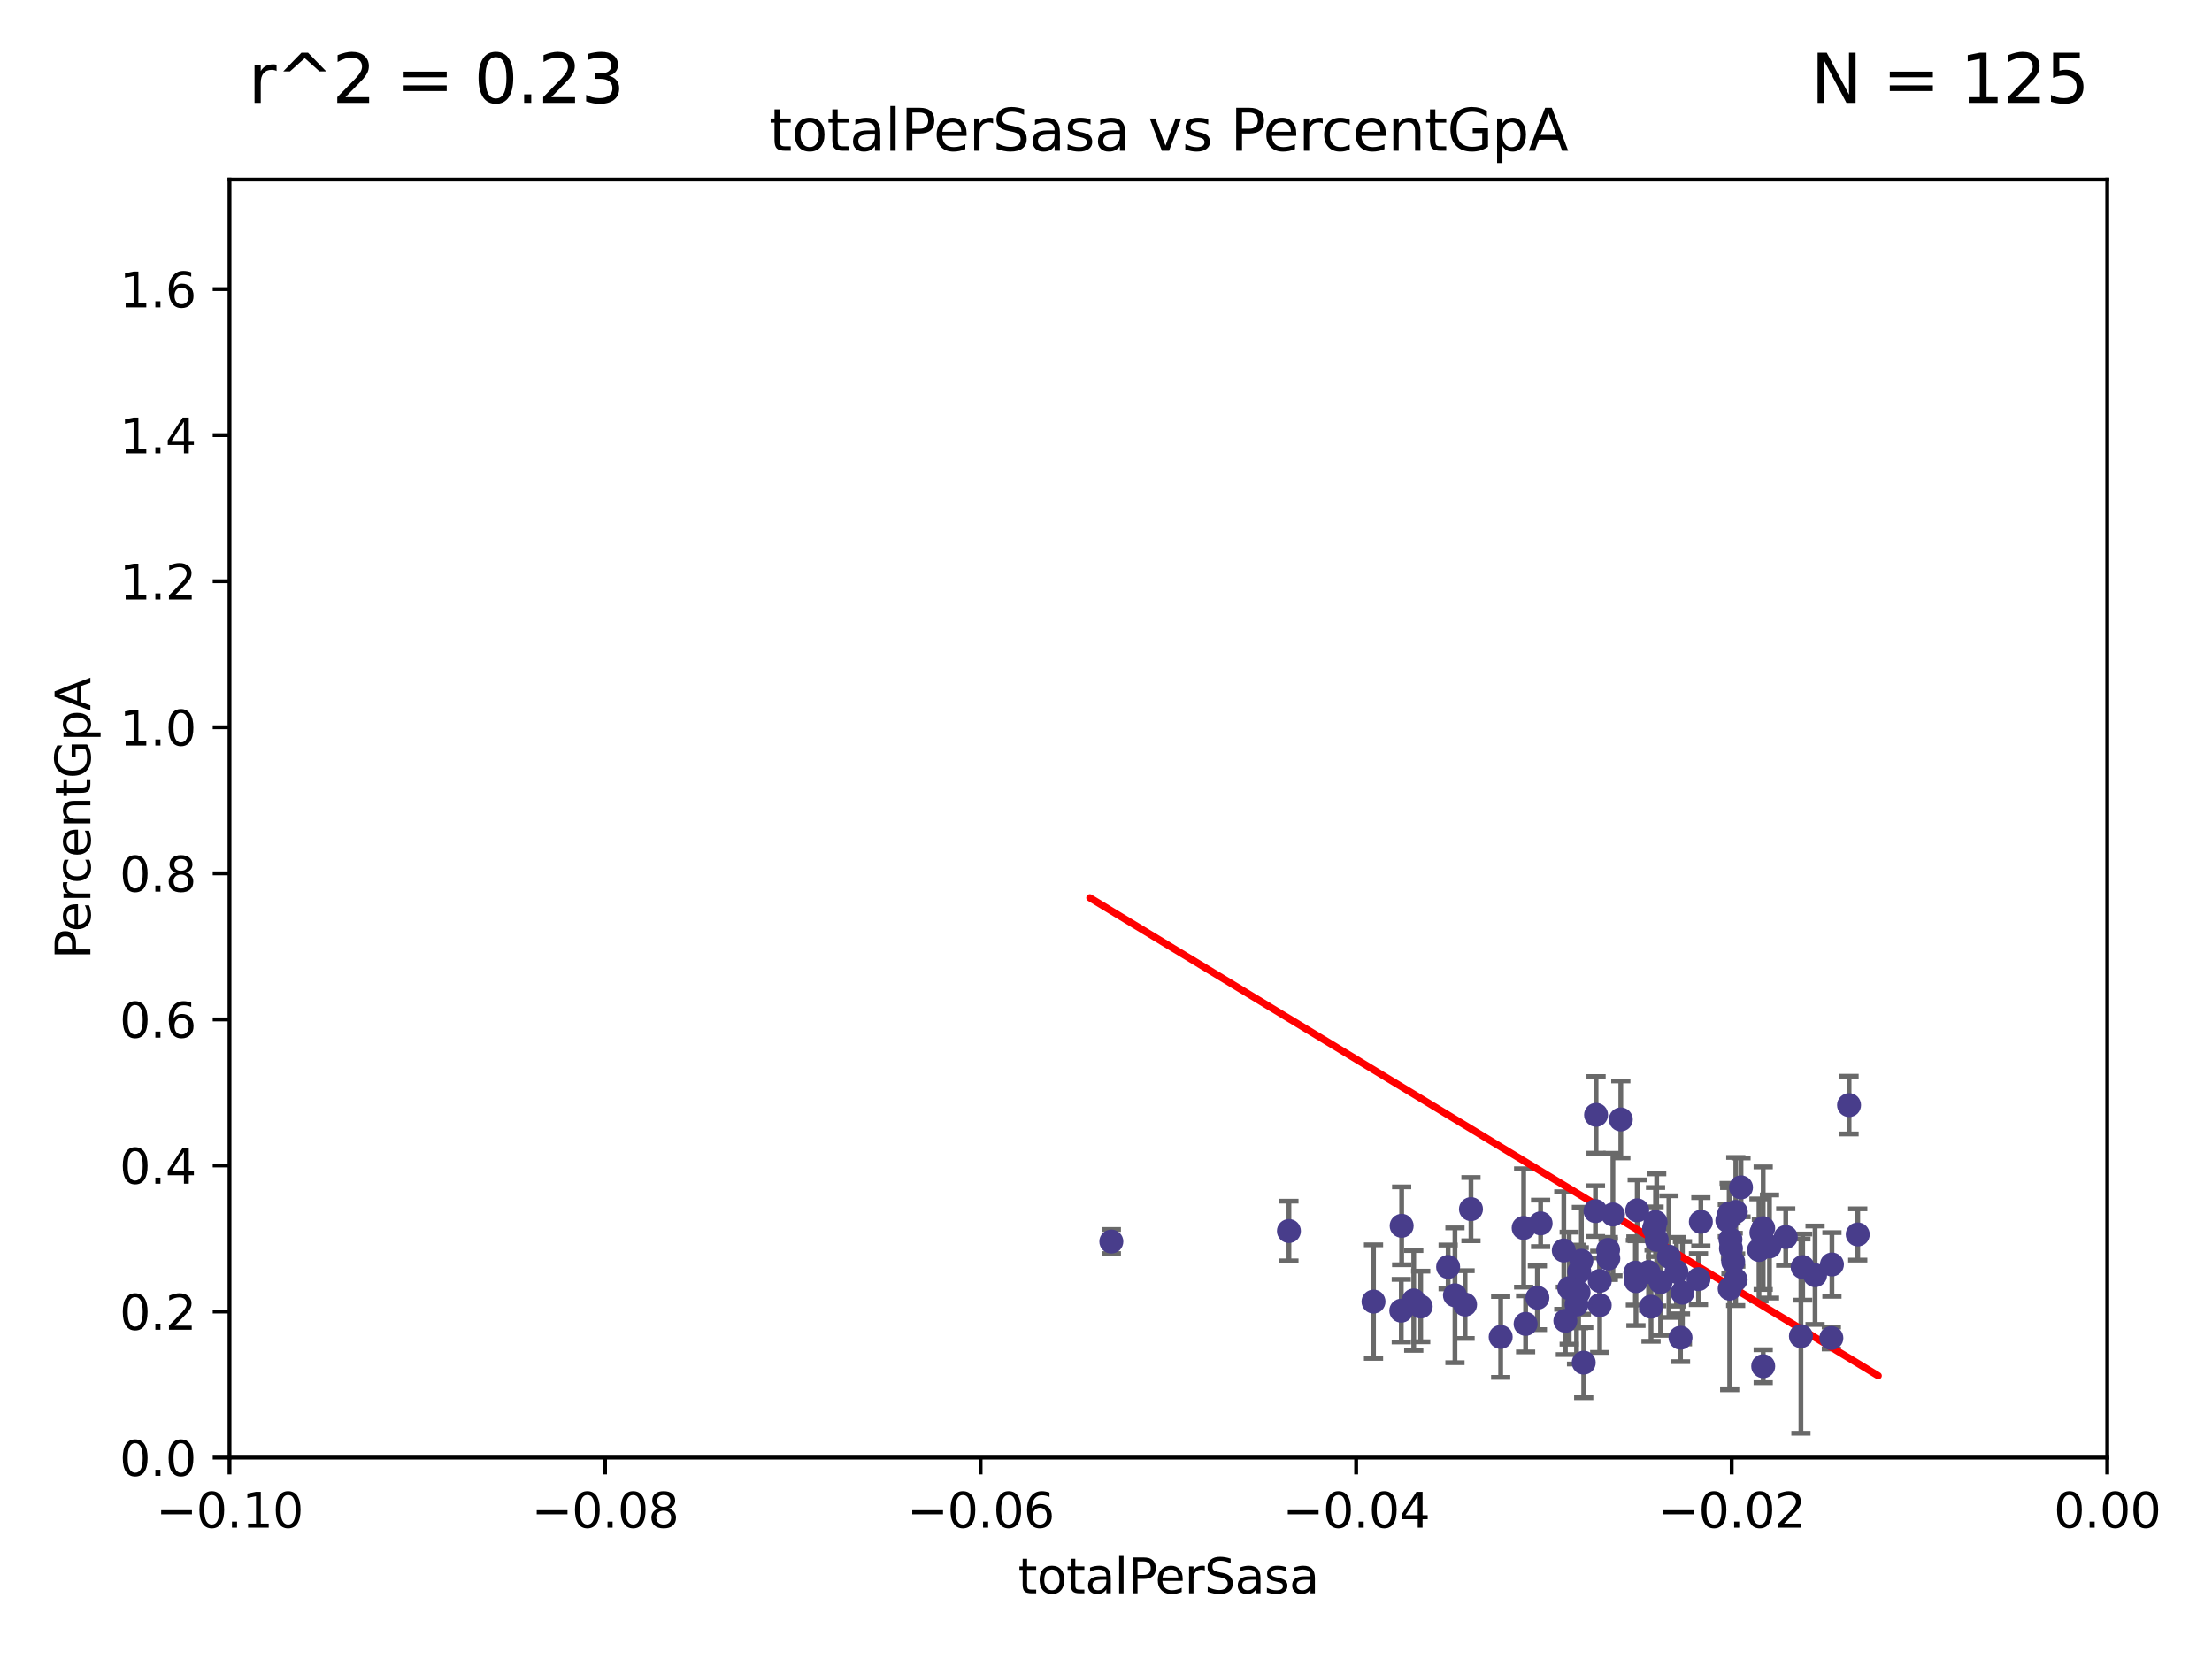 <?xml version="1.0" encoding="utf-8" standalone="no"?>
<!DOCTYPE svg PUBLIC "-//W3C//DTD SVG 1.1//EN"
  "http://www.w3.org/Graphics/SVG/1.1/DTD/svg11.dtd">
<svg xmlns:xlink="http://www.w3.org/1999/xlink" width="460.8pt" height="345.6pt" viewBox="0 0 460.8 345.6" xmlns="http://www.w3.org/2000/svg" version="1.1">
 <defs>
  <style type="text/css">*{stroke-linejoin: round; stroke-linecap: butt}</style>
 </defs>
 <g id="figure_1">
  <g id="patch_1">
   <path d="M 0 345.6 
L 460.8 345.6 
L 460.8 0 
L 0 0 
z
" style="fill: #ffffff"/>
  </g>
  <g id="axes_1">
   <g id="patch_2">
    <path d="M 47.81 303.64 
L 438.975 303.64 
L 438.975 37.411 
L 47.81 37.411 
z
" style="fill: #ffffff"/>
   </g>
   <g id="PathCollection_1">
    <defs>
     <path id="mbfc8818db6" d="M 0 1.118 
C 0.297 1.118 0.581 1 0.791 0.791 
C 1 0.581 1.118 0.297 1.118 0 
C 1.118 -0.297 1 -0.581 0.791 -0.791 
C 0.581 -1 0.297 -1.118 0 -1.118 
C -0.297 -1.118 -0.581 -1 -0.791 -0.791 
C -1 -0.581 -1.118 -0.297 -1.118 0 
C -1.118 0.297 -1 0.581 -0.791 0.791 
C -0.581 1 -0.297 1.118 0 1.118 
z
" style="stroke: #483d8b"/>
    </defs>
    <g clip-path="url(#p2086d86a85)">
     <use xlink:href="#mbfc8818db6" x="231.512" y="258.636" style="fill: #483d8b; stroke: #483d8b"/>
     <use xlink:href="#mbfc8818db6" x="268.505" y="256.445" style="fill: #483d8b; stroke: #483d8b"/>
     <use xlink:href="#mbfc8818db6" x="325.768" y="260.499" style="fill: #483d8b; stroke: #483d8b"/>
     <use xlink:href="#mbfc8818db6" x="317.403" y="255.805" style="fill: #483d8b; stroke: #483d8b"/>
     <use xlink:href="#mbfc8818db6" x="335.005" y="260.375" style="fill: #483d8b; stroke: #483d8b"/>
     <use xlink:href="#mbfc8818db6" x="326.89" y="268.351" style="fill: #483d8b; stroke: #483d8b"/>
     <use xlink:href="#mbfc8818db6" x="306.429" y="251.883" style="fill: #483d8b; stroke: #483d8b"/>
     <use xlink:href="#mbfc8818db6" x="291.991" y="255.361" style="fill: #483d8b; stroke: #483d8b"/>
     <use xlink:href="#mbfc8818db6" x="295.956" y="272.162" style="fill: #483d8b; stroke: #483d8b"/>
     <use xlink:href="#mbfc8818db6" x="286.128" y="271.145" style="fill: #483d8b; stroke: #483d8b"/>
     <use xlink:href="#mbfc8818db6" x="291.912" y="273.037" style="fill: #483d8b; stroke: #483d8b"/>
     <use xlink:href="#mbfc8818db6" x="329.435" y="262.628" style="fill: #483d8b; stroke: #483d8b"/>
     <use xlink:href="#mbfc8818db6" x="328.422" y="271.767" style="fill: #483d8b; stroke: #483d8b"/>
     <use xlink:href="#mbfc8818db6" x="332.491" y="232.244" style="fill: #483d8b; stroke: #483d8b"/>
     <use xlink:href="#mbfc8818db6" x="328.99" y="264.907" style="fill: #483d8b; stroke: #483d8b"/>
     <use xlink:href="#mbfc8818db6" x="320.938" y="254.853" style="fill: #483d8b; stroke: #483d8b"/>
     <use xlink:href="#mbfc8818db6" x="333.25" y="271.889" style="fill: #483d8b; stroke: #483d8b"/>
     <use xlink:href="#mbfc8818db6" x="305.201" y="271.765" style="fill: #483d8b; stroke: #483d8b"/>
     <use xlink:href="#mbfc8818db6" x="303.093" y="269.833" style="fill: #483d8b; stroke: #483d8b"/>
     <use xlink:href="#mbfc8818db6" x="294.507" y="270.903" style="fill: #483d8b; stroke: #483d8b"/>
     <use xlink:href="#mbfc8818db6" x="326.096" y="275.147" style="fill: #483d8b; stroke: #483d8b"/>
     <use xlink:href="#mbfc8818db6" x="340.798" y="266.882" style="fill: #483d8b; stroke: #483d8b"/>
     <use xlink:href="#mbfc8818db6" x="301.67" y="263.929" style="fill: #483d8b; stroke: #483d8b"/>
     <use xlink:href="#mbfc8818db6" x="328.853" y="269.249" style="fill: #483d8b; stroke: #483d8b"/>
     <use xlink:href="#mbfc8818db6" x="347.662" y="261.776" style="fill: #483d8b; stroke: #483d8b"/>
     <use xlink:href="#mbfc8818db6" x="335.045" y="262.163" style="fill: #483d8b; stroke: #483d8b"/>
     <use xlink:href="#mbfc8818db6" x="336.002" y="252.998" style="fill: #483d8b; stroke: #483d8b"/>
     <use xlink:href="#mbfc8818db6" x="317.812" y="275.785" style="fill: #483d8b; stroke: #483d8b"/>
     <use xlink:href="#mbfc8818db6" x="332.363" y="252.296" style="fill: #483d8b; stroke: #483d8b"/>
     <use xlink:href="#mbfc8818db6" x="350.48" y="269.293" style="fill: #483d8b; stroke: #483d8b"/>
     <use xlink:href="#mbfc8818db6" x="344.88" y="254.576" style="fill: #483d8b; stroke: #483d8b"/>
     <use xlink:href="#mbfc8818db6" x="320.265" y="270.346" style="fill: #483d8b; stroke: #483d8b"/>
     <use xlink:href="#mbfc8818db6" x="349.238" y="264.925" style="fill: #483d8b; stroke: #483d8b"/>
     <use xlink:href="#mbfc8818db6" x="360.215" y="252.833" style="fill: #483d8b; stroke: #483d8b"/>
     <use xlink:href="#mbfc8818db6" x="337.645" y="233.199" style="fill: #483d8b; stroke: #483d8b"/>
     <use xlink:href="#mbfc8818db6" x="312.617" y="278.508" style="fill: #483d8b; stroke: #483d8b"/>
     <use xlink:href="#mbfc8818db6" x="361.057" y="262.855" style="fill: #483d8b; stroke: #483d8b"/>
     <use xlink:href="#mbfc8818db6" x="345.119" y="258.285" style="fill: #483d8b; stroke: #483d8b"/>
     <use xlink:href="#mbfc8818db6" x="333.257" y="266.84" style="fill: #483d8b; stroke: #483d8b"/>
     <use xlink:href="#mbfc8818db6" x="359.836" y="254.263" style="fill: #483d8b; stroke: #483d8b"/>
     <use xlink:href="#mbfc8818db6" x="360.482" y="258.177" style="fill: #483d8b; stroke: #483d8b"/>
     <use xlink:href="#mbfc8818db6" x="343.941" y="272.202" style="fill: #483d8b; stroke: #483d8b"/>
     <use xlink:href="#mbfc8818db6" x="340.681" y="265.122" style="fill: #483d8b; stroke: #483d8b"/>
     <use xlink:href="#mbfc8818db6" x="345.933" y="267.089" style="fill: #483d8b; stroke: #483d8b"/>
     <use xlink:href="#mbfc8818db6" x="360.325" y="268.454" style="fill: #483d8b; stroke: #483d8b"/>
     <use xlink:href="#mbfc8818db6" x="353.821" y="266.468" style="fill: #483d8b; stroke: #483d8b"/>
     <use xlink:href="#mbfc8818db6" x="329.917" y="283.857" style="fill: #483d8b; stroke: #483d8b"/>
     <use xlink:href="#mbfc8818db6" x="367.308" y="284.603" style="fill: #483d8b; stroke: #483d8b"/>
     <use xlink:href="#mbfc8818db6" x="354.319" y="254.524" style="fill: #483d8b; stroke: #483d8b"/>
     <use xlink:href="#mbfc8818db6" x="341.061" y="252.138" style="fill: #483d8b; stroke: #483d8b"/>
     <use xlink:href="#mbfc8818db6" x="368.62" y="259.669" style="fill: #483d8b; stroke: #483d8b"/>
     <use xlink:href="#mbfc8818db6" x="366.933" y="256.788" style="fill: #483d8b; stroke: #483d8b"/>
     <use xlink:href="#mbfc8818db6" x="362.685" y="247.354" style="fill: #483d8b; stroke: #483d8b"/>
     <use xlink:href="#mbfc8818db6" x="360.589" y="260.072" style="fill: #483d8b; stroke: #483d8b"/>
     <use xlink:href="#mbfc8818db6" x="367.306" y="255.858" style="fill: #483d8b; stroke: #483d8b"/>
     <use xlink:href="#mbfc8818db6" x="361.565" y="266.59" style="fill: #483d8b; stroke: #483d8b"/>
     <use xlink:href="#mbfc8818db6" x="375.168" y="278.343" style="fill: #483d8b; stroke: #483d8b"/>
     <use xlink:href="#mbfc8818db6" x="350.082" y="278.669" style="fill: #483d8b; stroke: #483d8b"/>
     <use xlink:href="#mbfc8818db6" x="344.572" y="255.917" style="fill: #483d8b; stroke: #483d8b"/>
     <use xlink:href="#mbfc8818db6" x="343.426" y="265.004" style="fill: #483d8b; stroke: #483d8b"/>
     <use xlink:href="#mbfc8818db6" x="375.533" y="263.958" style="fill: #483d8b; stroke: #483d8b"/>
     <use xlink:href="#mbfc8818db6" x="361.6" y="252.457" style="fill: #483d8b; stroke: #483d8b"/>
     <use xlink:href="#mbfc8818db6" x="381.627" y="263.415" style="fill: #483d8b; stroke: #483d8b"/>
     <use xlink:href="#mbfc8818db6" x="385.194" y="230.215" style="fill: #483d8b; stroke: #483d8b"/>
     <use xlink:href="#mbfc8818db6" x="366.428" y="260.385" style="fill: #483d8b; stroke: #483d8b"/>
     <use xlink:href="#mbfc8818db6" x="372.003" y="257.696" style="fill: #483d8b; stroke: #483d8b"/>
     <use xlink:href="#mbfc8818db6" x="381.507" y="278.731" style="fill: #483d8b; stroke: #483d8b"/>
     <use xlink:href="#mbfc8818db6" x="378.112" y="265.651" style="fill: #483d8b; stroke: #483d8b"/>
     <use xlink:href="#mbfc8818db6" x="387.002" y="257.161" style="fill: #483d8b; stroke: #483d8b"/>
    </g>
   </g>
   <g id="matplotlib.axis_1">
    <g id="xtick_1">
     <g id="line2d_1">
      <defs>
       <path id="mf3264ff2d4" d="M 0 0 
L 0 3.5 
" style="stroke: #000000; stroke-width: 0.8"/>
      </defs>
      <g>
       <use xlink:href="#mf3264ff2d4" x="47.81" y="303.64" style="stroke: #000000; stroke-width: 0.8"/>
      </g>
     </g>
     <g id="text_1">
      <!-- −0.10 -->
      <g transform="translate(32.487 318.238)scale(0.1 -0.1)">
       <defs>
        <path id="DejaVuSans-2212" d="M 678 2272 
L 4684 2272 
L 4684 1741 
L 678 1741 
L 678 2272 
z
" transform="scale(0.016)"/>
        <path id="DejaVuSans-30" d="M 2034 4250 
Q 1547 4250 1301 3770 
Q 1056 3291 1056 2328 
Q 1056 1369 1301 889 
Q 1547 409 2034 409 
Q 2525 409 2770 889 
Q 3016 1369 3016 2328 
Q 3016 3291 2770 3770 
Q 2525 4250 2034 4250 
z
M 2034 4750 
Q 2819 4750 3233 4129 
Q 3647 3509 3647 2328 
Q 3647 1150 3233 529 
Q 2819 -91 2034 -91 
Q 1250 -91 836 529 
Q 422 1150 422 2328 
Q 422 3509 836 4129 
Q 1250 4750 2034 4750 
z
" transform="scale(0.016)"/>
        <path id="DejaVuSans-2e" d="M 684 794 
L 1344 794 
L 1344 0 
L 684 0 
L 684 794 
z
" transform="scale(0.016)"/>
        <path id="DejaVuSans-31" d="M 794 531 
L 1825 531 
L 1825 4091 
L 703 3866 
L 703 4441 
L 1819 4666 
L 2450 4666 
L 2450 531 
L 3481 531 
L 3481 0 
L 794 0 
L 794 531 
z
" transform="scale(0.016)"/>
       </defs>
       <use xlink:href="#DejaVuSans-2212"/>
       <use xlink:href="#DejaVuSans-30" x="83.789"/>
       <use xlink:href="#DejaVuSans-2e" x="147.412"/>
       <use xlink:href="#DejaVuSans-31" x="179.199"/>
       <use xlink:href="#DejaVuSans-30" x="242.822"/>
      </g>
     </g>
    </g>
    <g id="xtick_2">
     <g id="line2d_2">
      <g>
       <use xlink:href="#mf3264ff2d4" x="126.043" y="303.64" style="stroke: #000000; stroke-width: 0.8"/>
      </g>
     </g>
     <g id="text_2">
      <!-- −0.08 -->
      <g transform="translate(110.72 318.238)scale(0.1 -0.1)">
       <defs>
        <path id="DejaVuSans-38" d="M 2034 2216 
Q 1584 2216 1326 1975 
Q 1069 1734 1069 1313 
Q 1069 891 1326 650 
Q 1584 409 2034 409 
Q 2484 409 2743 651 
Q 3003 894 3003 1313 
Q 3003 1734 2745 1975 
Q 2488 2216 2034 2216 
z
M 1403 2484 
Q 997 2584 770 2862 
Q 544 3141 544 3541 
Q 544 4100 942 4425 
Q 1341 4750 2034 4750 
Q 2731 4750 3128 4425 
Q 3525 4100 3525 3541 
Q 3525 3141 3298 2862 
Q 3072 2584 2669 2484 
Q 3125 2378 3379 2068 
Q 3634 1759 3634 1313 
Q 3634 634 3220 271 
Q 2806 -91 2034 -91 
Q 1263 -91 848 271 
Q 434 634 434 1313 
Q 434 1759 690 2068 
Q 947 2378 1403 2484 
z
M 1172 3481 
Q 1172 3119 1398 2916 
Q 1625 2713 2034 2713 
Q 2441 2713 2670 2916 
Q 2900 3119 2900 3481 
Q 2900 3844 2670 4047 
Q 2441 4250 2034 4250 
Q 1625 4250 1398 4047 
Q 1172 3844 1172 3481 
z
" transform="scale(0.016)"/>
       </defs>
       <use xlink:href="#DejaVuSans-2212"/>
       <use xlink:href="#DejaVuSans-30" x="83.789"/>
       <use xlink:href="#DejaVuSans-2e" x="147.412"/>
       <use xlink:href="#DejaVuSans-30" x="179.199"/>
       <use xlink:href="#DejaVuSans-38" x="242.822"/>
      </g>
     </g>
    </g>
    <g id="xtick_3">
     <g id="line2d_3">
      <g>
       <use xlink:href="#mf3264ff2d4" x="204.276" y="303.64" style="stroke: #000000; stroke-width: 0.8"/>
      </g>
     </g>
     <g id="text_3">
      <!-- −0.06 -->
      <g transform="translate(188.953 318.238)scale(0.1 -0.1)">
       <defs>
        <path id="DejaVuSans-36" d="M 2113 2584 
Q 1688 2584 1439 2293 
Q 1191 2003 1191 1497 
Q 1191 994 1439 701 
Q 1688 409 2113 409 
Q 2538 409 2786 701 
Q 3034 994 3034 1497 
Q 3034 2003 2786 2293 
Q 2538 2584 2113 2584 
z
M 3366 4563 
L 3366 3988 
Q 3128 4100 2886 4159 
Q 2644 4219 2406 4219 
Q 1781 4219 1451 3797 
Q 1122 3375 1075 2522 
Q 1259 2794 1537 2939 
Q 1816 3084 2150 3084 
Q 2853 3084 3261 2657 
Q 3669 2231 3669 1497 
Q 3669 778 3244 343 
Q 2819 -91 2113 -91 
Q 1303 -91 875 529 
Q 447 1150 447 2328 
Q 447 3434 972 4092 
Q 1497 4750 2381 4750 
Q 2619 4750 2861 4703 
Q 3103 4656 3366 4563 
z
" transform="scale(0.016)"/>
       </defs>
       <use xlink:href="#DejaVuSans-2212"/>
       <use xlink:href="#DejaVuSans-30" x="83.789"/>
       <use xlink:href="#DejaVuSans-2e" x="147.412"/>
       <use xlink:href="#DejaVuSans-30" x="179.199"/>
       <use xlink:href="#DejaVuSans-36" x="242.822"/>
      </g>
     </g>
    </g>
    <g id="xtick_4">
     <g id="line2d_4">
      <g>
       <use xlink:href="#mf3264ff2d4" x="282.509" y="303.64" style="stroke: #000000; stroke-width: 0.8"/>
      </g>
     </g>
     <g id="text_4">
      <!-- −0.04 -->
      <g transform="translate(267.186 318.238)scale(0.1 -0.1)">
       <defs>
        <path id="DejaVuSans-34" d="M 2419 4116 
L 825 1625 
L 2419 1625 
L 2419 4116 
z
M 2253 4666 
L 3047 4666 
L 3047 1625 
L 3713 1625 
L 3713 1100 
L 3047 1100 
L 3047 0 
L 2419 0 
L 2419 1100 
L 313 1100 
L 313 1709 
L 2253 4666 
z
" transform="scale(0.016)"/>
       </defs>
       <use xlink:href="#DejaVuSans-2212"/>
       <use xlink:href="#DejaVuSans-30" x="83.789"/>
       <use xlink:href="#DejaVuSans-2e" x="147.412"/>
       <use xlink:href="#DejaVuSans-30" x="179.199"/>
       <use xlink:href="#DejaVuSans-34" x="242.822"/>
      </g>
     </g>
    </g>
    <g id="xtick_5">
     <g id="line2d_5">
      <g>
       <use xlink:href="#mf3264ff2d4" x="360.742" y="303.64" style="stroke: #000000; stroke-width: 0.8"/>
      </g>
     </g>
     <g id="text_5">
      <!-- −0.02 -->
      <g transform="translate(345.419 318.238)scale(0.1 -0.1)">
       <defs>
        <path id="DejaVuSans-32" d="M 1228 531 
L 3431 531 
L 3431 0 
L 469 0 
L 469 531 
Q 828 903 1448 1529 
Q 2069 2156 2228 2338 
Q 2531 2678 2651 2914 
Q 2772 3150 2772 3378 
Q 2772 3750 2511 3984 
Q 2250 4219 1831 4219 
Q 1534 4219 1204 4116 
Q 875 4013 500 3803 
L 500 4441 
Q 881 4594 1212 4672 
Q 1544 4750 1819 4750 
Q 2544 4750 2975 4387 
Q 3406 4025 3406 3419 
Q 3406 3131 3298 2873 
Q 3191 2616 2906 2266 
Q 2828 2175 2409 1742 
Q 1991 1309 1228 531 
z
" transform="scale(0.016)"/>
       </defs>
       <use xlink:href="#DejaVuSans-2212"/>
       <use xlink:href="#DejaVuSans-30" x="83.789"/>
       <use xlink:href="#DejaVuSans-2e" x="147.412"/>
       <use xlink:href="#DejaVuSans-30" x="179.199"/>
       <use xlink:href="#DejaVuSans-32" x="242.822"/>
      </g>
     </g>
    </g>
    <g id="xtick_6">
     <g id="line2d_6">
      <g>
       <use xlink:href="#mf3264ff2d4" x="438.975" y="303.64" style="stroke: #000000; stroke-width: 0.8"/>
      </g>
     </g>
     <g id="text_6">
      <!-- 0.00 -->
      <g transform="translate(427.842 318.238)scale(0.1 -0.1)">
       <use xlink:href="#DejaVuSans-30"/>
       <use xlink:href="#DejaVuSans-2e" x="63.623"/>
       <use xlink:href="#DejaVuSans-30" x="95.41"/>
       <use xlink:href="#DejaVuSans-30" x="159.033"/>
      </g>
     </g>
    </g>
    <g id="text_7">
     <!-- totalPerSasa -->
     <g transform="translate(212.087 331.917)scale(0.1 -0.1)">
      <defs>
       <path id="DejaVuSans-74" d="M 1172 4494 
L 1172 3500 
L 2356 3500 
L 2356 3053 
L 1172 3053 
L 1172 1153 
Q 1172 725 1289 603 
Q 1406 481 1766 481 
L 2356 481 
L 2356 0 
L 1766 0 
Q 1100 0 847 248 
Q 594 497 594 1153 
L 594 3053 
L 172 3053 
L 172 3500 
L 594 3500 
L 594 4494 
L 1172 4494 
z
" transform="scale(0.016)"/>
       <path id="DejaVuSans-6f" d="M 1959 3097 
Q 1497 3097 1228 2736 
Q 959 2375 959 1747 
Q 959 1119 1226 758 
Q 1494 397 1959 397 
Q 2419 397 2687 759 
Q 2956 1122 2956 1747 
Q 2956 2369 2687 2733 
Q 2419 3097 1959 3097 
z
M 1959 3584 
Q 2709 3584 3137 3096 
Q 3566 2609 3566 1747 
Q 3566 888 3137 398 
Q 2709 -91 1959 -91 
Q 1206 -91 779 398 
Q 353 888 353 1747 
Q 353 2609 779 3096 
Q 1206 3584 1959 3584 
z
" transform="scale(0.016)"/>
       <path id="DejaVuSans-61" d="M 2194 1759 
Q 1497 1759 1228 1600 
Q 959 1441 959 1056 
Q 959 750 1161 570 
Q 1363 391 1709 391 
Q 2188 391 2477 730 
Q 2766 1069 2766 1631 
L 2766 1759 
L 2194 1759 
z
M 3341 1997 
L 3341 0 
L 2766 0 
L 2766 531 
Q 2569 213 2275 61 
Q 1981 -91 1556 -91 
Q 1019 -91 701 211 
Q 384 513 384 1019 
Q 384 1609 779 1909 
Q 1175 2209 1959 2209 
L 2766 2209 
L 2766 2266 
Q 2766 2663 2505 2880 
Q 2244 3097 1772 3097 
Q 1472 3097 1187 3025 
Q 903 2953 641 2809 
L 641 3341 
Q 956 3463 1253 3523 
Q 1550 3584 1831 3584 
Q 2591 3584 2966 3190 
Q 3341 2797 3341 1997 
z
" transform="scale(0.016)"/>
       <path id="DejaVuSans-6c" d="M 603 4863 
L 1178 4863 
L 1178 0 
L 603 0 
L 603 4863 
z
" transform="scale(0.016)"/>
       <path id="DejaVuSans-50" d="M 1259 4147 
L 1259 2394 
L 2053 2394 
Q 2494 2394 2734 2622 
Q 2975 2850 2975 3272 
Q 2975 3691 2734 3919 
Q 2494 4147 2053 4147 
L 1259 4147 
z
M 628 4666 
L 2053 4666 
Q 2838 4666 3239 4311 
Q 3641 3956 3641 3272 
Q 3641 2581 3239 2228 
Q 2838 1875 2053 1875 
L 1259 1875 
L 1259 0 
L 628 0 
L 628 4666 
z
" transform="scale(0.016)"/>
       <path id="DejaVuSans-65" d="M 3597 1894 
L 3597 1613 
L 953 1613 
Q 991 1019 1311 708 
Q 1631 397 2203 397 
Q 2534 397 2845 478 
Q 3156 559 3463 722 
L 3463 178 
Q 3153 47 2828 -22 
Q 2503 -91 2169 -91 
Q 1331 -91 842 396 
Q 353 884 353 1716 
Q 353 2575 817 3079 
Q 1281 3584 2069 3584 
Q 2775 3584 3186 3129 
Q 3597 2675 3597 1894 
z
M 3022 2063 
Q 3016 2534 2758 2815 
Q 2500 3097 2075 3097 
Q 1594 3097 1305 2825 
Q 1016 2553 972 2059 
L 3022 2063 
z
" transform="scale(0.016)"/>
       <path id="DejaVuSans-72" d="M 2631 2963 
Q 2534 3019 2420 3045 
Q 2306 3072 2169 3072 
Q 1681 3072 1420 2755 
Q 1159 2438 1159 1844 
L 1159 0 
L 581 0 
L 581 3500 
L 1159 3500 
L 1159 2956 
Q 1341 3275 1631 3429 
Q 1922 3584 2338 3584 
Q 2397 3584 2469 3576 
Q 2541 3569 2628 3553 
L 2631 2963 
z
" transform="scale(0.016)"/>
       <path id="DejaVuSans-53" d="M 3425 4513 
L 3425 3897 
Q 3066 4069 2747 4153 
Q 2428 4238 2131 4238 
Q 1616 4238 1336 4038 
Q 1056 3838 1056 3469 
Q 1056 3159 1242 3001 
Q 1428 2844 1947 2747 
L 2328 2669 
Q 3034 2534 3370 2195 
Q 3706 1856 3706 1288 
Q 3706 609 3251 259 
Q 2797 -91 1919 -91 
Q 1588 -91 1214 -16 
Q 841 59 441 206 
L 441 856 
Q 825 641 1194 531 
Q 1563 422 1919 422 
Q 2459 422 2753 634 
Q 3047 847 3047 1241 
Q 3047 1584 2836 1778 
Q 2625 1972 2144 2069 
L 1759 2144 
Q 1053 2284 737 2584 
Q 422 2884 422 3419 
Q 422 4038 858 4394 
Q 1294 4750 2059 4750 
Q 2388 4750 2728 4690 
Q 3069 4631 3425 4513 
z
" transform="scale(0.016)"/>
       <path id="DejaVuSans-73" d="M 2834 3397 
L 2834 2853 
Q 2591 2978 2328 3040 
Q 2066 3103 1784 3103 
Q 1356 3103 1142 2972 
Q 928 2841 928 2578 
Q 928 2378 1081 2264 
Q 1234 2150 1697 2047 
L 1894 2003 
Q 2506 1872 2764 1633 
Q 3022 1394 3022 966 
Q 3022 478 2636 193 
Q 2250 -91 1575 -91 
Q 1294 -91 989 -36 
Q 684 19 347 128 
L 347 722 
Q 666 556 975 473 
Q 1284 391 1588 391 
Q 1994 391 2212 530 
Q 2431 669 2431 922 
Q 2431 1156 2273 1281 
Q 2116 1406 1581 1522 
L 1381 1569 
Q 847 1681 609 1914 
Q 372 2147 372 2553 
Q 372 3047 722 3315 
Q 1072 3584 1716 3584 
Q 2034 3584 2315 3537 
Q 2597 3491 2834 3397 
z
" transform="scale(0.016)"/>
      </defs>
      <use xlink:href="#DejaVuSans-74"/>
      <use xlink:href="#DejaVuSans-6f" x="39.209"/>
      <use xlink:href="#DejaVuSans-74" x="100.391"/>
      <use xlink:href="#DejaVuSans-61" x="139.6"/>
      <use xlink:href="#DejaVuSans-6c" x="200.879"/>
      <use xlink:href="#DejaVuSans-50" x="228.662"/>
      <use xlink:href="#DejaVuSans-65" x="285.34"/>
      <use xlink:href="#DejaVuSans-72" x="346.863"/>
      <use xlink:href="#DejaVuSans-53" x="387.977"/>
      <use xlink:href="#DejaVuSans-61" x="451.453"/>
      <use xlink:href="#DejaVuSans-73" x="512.732"/>
      <use xlink:href="#DejaVuSans-61" x="564.832"/>
     </g>
    </g>
   </g>
   <g id="matplotlib.axis_2">
    <g id="ytick_1">
     <g id="line2d_7">
      <defs>
       <path id="mc9de521c3b" d="M 0 0 
L -3.5 0 
" style="stroke: #000000; stroke-width: 0.8"/>
      </defs>
      <g>
       <use xlink:href="#mc9de521c3b" x="47.81" y="303.64" style="stroke: #000000; stroke-width: 0.8"/>
      </g>
     </g>
     <g id="text_8">
      <!-- 0.0 -->
      <g transform="translate(24.907 307.439)scale(0.1 -0.1)">
       <use xlink:href="#DejaVuSans-30"/>
       <use xlink:href="#DejaVuSans-2e" x="63.623"/>
       <use xlink:href="#DejaVuSans-30" x="95.41"/>
      </g>
     </g>
    </g>
    <g id="ytick_2">
     <g id="line2d_8">
      <g>
       <use xlink:href="#mc9de521c3b" x="47.81" y="273.214" style="stroke: #000000; stroke-width: 0.8"/>
      </g>
     </g>
     <g id="text_9">
      <!-- 0.2 -->
      <g transform="translate(24.907 277.013)scale(0.1 -0.1)">
       <use xlink:href="#DejaVuSans-30"/>
       <use xlink:href="#DejaVuSans-2e" x="63.623"/>
       <use xlink:href="#DejaVuSans-32" x="95.41"/>
      </g>
     </g>
    </g>
    <g id="ytick_3">
     <g id="line2d_9">
      <g>
       <use xlink:href="#mc9de521c3b" x="47.81" y="242.788" style="stroke: #000000; stroke-width: 0.8"/>
      </g>
     </g>
     <g id="text_10">
      <!-- 0.4 -->
      <g transform="translate(24.907 246.587)scale(0.1 -0.1)">
       <use xlink:href="#DejaVuSans-30"/>
       <use xlink:href="#DejaVuSans-2e" x="63.623"/>
       <use xlink:href="#DejaVuSans-34" x="95.41"/>
      </g>
     </g>
    </g>
    <g id="ytick_4">
     <g id="line2d_10">
      <g>
       <use xlink:href="#mc9de521c3b" x="47.81" y="212.362" style="stroke: #000000; stroke-width: 0.8"/>
      </g>
     </g>
     <g id="text_11">
      <!-- 0.6 -->
      <g transform="translate(24.907 216.161)scale(0.1 -0.1)">
       <use xlink:href="#DejaVuSans-30"/>
       <use xlink:href="#DejaVuSans-2e" x="63.623"/>
       <use xlink:href="#DejaVuSans-36" x="95.41"/>
      </g>
     </g>
    </g>
    <g id="ytick_5">
     <g id="line2d_11">
      <g>
       <use xlink:href="#mc9de521c3b" x="47.81" y="181.935" style="stroke: #000000; stroke-width: 0.8"/>
      </g>
     </g>
     <g id="text_12">
      <!-- 0.8 -->
      <g transform="translate(24.907 185.735)scale(0.1 -0.1)">
       <use xlink:href="#DejaVuSans-30"/>
       <use xlink:href="#DejaVuSans-2e" x="63.623"/>
       <use xlink:href="#DejaVuSans-38" x="95.41"/>
      </g>
     </g>
    </g>
    <g id="ytick_6">
     <g id="line2d_12">
      <g>
       <use xlink:href="#mc9de521c3b" x="47.81" y="151.509" style="stroke: #000000; stroke-width: 0.8"/>
      </g>
     </g>
     <g id="text_13">
      <!-- 1.0 -->
      <g transform="translate(24.907 155.308)scale(0.1 -0.1)">
       <use xlink:href="#DejaVuSans-31"/>
       <use xlink:href="#DejaVuSans-2e" x="63.623"/>
       <use xlink:href="#DejaVuSans-30" x="95.41"/>
      </g>
     </g>
    </g>
    <g id="ytick_7">
     <g id="line2d_13">
      <g>
       <use xlink:href="#mc9de521c3b" x="47.81" y="121.083" style="stroke: #000000; stroke-width: 0.8"/>
      </g>
     </g>
     <g id="text_14">
      <!-- 1.2 -->
      <g transform="translate(24.907 124.882)scale(0.1 -0.1)">
       <use xlink:href="#DejaVuSans-31"/>
       <use xlink:href="#DejaVuSans-2e" x="63.623"/>
       <use xlink:href="#DejaVuSans-32" x="95.41"/>
      </g>
     </g>
    </g>
    <g id="ytick_8">
     <g id="line2d_14">
      <g>
       <use xlink:href="#mc9de521c3b" x="47.81" y="90.657" style="stroke: #000000; stroke-width: 0.8"/>
      </g>
     </g>
     <g id="text_15">
      <!-- 1.4 -->
      <g transform="translate(24.907 94.456)scale(0.1 -0.1)">
       <use xlink:href="#DejaVuSans-31"/>
       <use xlink:href="#DejaVuSans-2e" x="63.623"/>
       <use xlink:href="#DejaVuSans-34" x="95.41"/>
      </g>
     </g>
    </g>
    <g id="ytick_9">
     <g id="line2d_15">
      <g>
       <use xlink:href="#mc9de521c3b" x="47.81" y="60.231" style="stroke: #000000; stroke-width: 0.8"/>
      </g>
     </g>
     <g id="text_16">
      <!-- 1.6 -->
      <g transform="translate(24.907 64.03)scale(0.1 -0.1)">
       <use xlink:href="#DejaVuSans-31"/>
       <use xlink:href="#DejaVuSans-2e" x="63.623"/>
       <use xlink:href="#DejaVuSans-36" x="95.41"/>
      </g>
     </g>
    </g>
    <g id="text_17">
     <!-- PercentGpA -->
     <g transform="translate(18.827 199.802)rotate(-90)scale(0.1 -0.1)">
      <defs>
       <path id="DejaVuSans-63" d="M 3122 3366 
L 3122 2828 
Q 2878 2963 2633 3030 
Q 2388 3097 2138 3097 
Q 1578 3097 1268 2742 
Q 959 2388 959 1747 
Q 959 1106 1268 751 
Q 1578 397 2138 397 
Q 2388 397 2633 464 
Q 2878 531 3122 666 
L 3122 134 
Q 2881 22 2623 -34 
Q 2366 -91 2075 -91 
Q 1284 -91 818 406 
Q 353 903 353 1747 
Q 353 2603 823 3093 
Q 1294 3584 2113 3584 
Q 2378 3584 2631 3529 
Q 2884 3475 3122 3366 
z
" transform="scale(0.016)"/>
       <path id="DejaVuSans-6e" d="M 3513 2113 
L 3513 0 
L 2938 0 
L 2938 2094 
Q 2938 2591 2744 2837 
Q 2550 3084 2163 3084 
Q 1697 3084 1428 2787 
Q 1159 2491 1159 1978 
L 1159 0 
L 581 0 
L 581 3500 
L 1159 3500 
L 1159 2956 
Q 1366 3272 1645 3428 
Q 1925 3584 2291 3584 
Q 2894 3584 3203 3211 
Q 3513 2838 3513 2113 
z
" transform="scale(0.016)"/>
       <path id="DejaVuSans-47" d="M 3809 666 
L 3809 1919 
L 2778 1919 
L 2778 2438 
L 4434 2438 
L 4434 434 
Q 4069 175 3628 42 
Q 3188 -91 2688 -91 
Q 1594 -91 976 548 
Q 359 1188 359 2328 
Q 359 3472 976 4111 
Q 1594 4750 2688 4750 
Q 3144 4750 3555 4637 
Q 3966 4525 4313 4306 
L 4313 3634 
Q 3963 3931 3569 4081 
Q 3175 4231 2741 4231 
Q 1884 4231 1454 3753 
Q 1025 3275 1025 2328 
Q 1025 1384 1454 906 
Q 1884 428 2741 428 
Q 3075 428 3337 486 
Q 3600 544 3809 666 
z
" transform="scale(0.016)"/>
       <path id="DejaVuSans-70" d="M 1159 525 
L 1159 -1331 
L 581 -1331 
L 581 3500 
L 1159 3500 
L 1159 2969 
Q 1341 3281 1617 3432 
Q 1894 3584 2278 3584 
Q 2916 3584 3314 3078 
Q 3713 2572 3713 1747 
Q 3713 922 3314 415 
Q 2916 -91 2278 -91 
Q 1894 -91 1617 61 
Q 1341 213 1159 525 
z
M 3116 1747 
Q 3116 2381 2855 2742 
Q 2594 3103 2138 3103 
Q 1681 3103 1420 2742 
Q 1159 2381 1159 1747 
Q 1159 1113 1420 752 
Q 1681 391 2138 391 
Q 2594 391 2855 752 
Q 3116 1113 3116 1747 
z
" transform="scale(0.016)"/>
       <path id="DejaVuSans-41" d="M 2188 4044 
L 1331 1722 
L 3047 1722 
L 2188 4044 
z
M 1831 4666 
L 2547 4666 
L 4325 0 
L 3669 0 
L 3244 1197 
L 1141 1197 
L 716 0 
L 50 0 
L 1831 4666 
z
" transform="scale(0.016)"/>
      </defs>
      <use xlink:href="#DejaVuSans-50"/>
      <use xlink:href="#DejaVuSans-65" x="56.678"/>
      <use xlink:href="#DejaVuSans-72" x="118.201"/>
      <use xlink:href="#DejaVuSans-63" x="157.064"/>
      <use xlink:href="#DejaVuSans-65" x="212.045"/>
      <use xlink:href="#DejaVuSans-6e" x="273.568"/>
      <use xlink:href="#DejaVuSans-74" x="336.947"/>
      <use xlink:href="#DejaVuSans-47" x="376.156"/>
      <use xlink:href="#DejaVuSans-70" x="453.646"/>
      <use xlink:href="#DejaVuSans-41" x="517.123"/>
     </g>
    </g>
   </g>
   <g id="LineCollection_1">
    <path d="M 231.512 261.145 
L 231.512 256.128 
" clip-path="url(#p2086d86a85)" style="fill: none; stroke: #696969"/>
    <path d="M 268.505 262.662 
L 268.505 250.229 
" clip-path="url(#p2086d86a85)" style="fill: none; stroke: #696969"/>
    <path d="M 325.768 272.736 
L 325.768 248.263 
" clip-path="url(#p2086d86a85)" style="fill: none; stroke: #696969"/>
    <path d="M 317.403 268.132 
L 317.403 243.478 
" clip-path="url(#p2086d86a85)" style="fill: none; stroke: #696969"/>
    <path d="M 335.005 262.541 
L 335.005 258.208 
" clip-path="url(#p2086d86a85)" style="fill: none; stroke: #696969"/>
    <path d="M 326.89 280.017 
L 326.89 256.685 
" clip-path="url(#p2086d86a85)" style="fill: none; stroke: #696969"/>
    <path d="M 306.429 258.471 
L 306.429 245.295 
" clip-path="url(#p2086d86a85)" style="fill: none; stroke: #696969"/>
    <path d="M 291.991 263.47 
L 291.991 247.252 
" clip-path="url(#p2086d86a85)" style="fill: none; stroke: #696969"/>
    <path d="M 295.956 279.517 
L 295.956 264.807 
" clip-path="url(#p2086d86a85)" style="fill: none; stroke: #696969"/>
    <path d="M 286.128 282.968 
L 286.128 259.322 
" clip-path="url(#p2086d86a85)" style="fill: none; stroke: #696969"/>
    <path d="M 291.912 279.559 
L 291.912 266.516 
" clip-path="url(#p2086d86a85)" style="fill: none; stroke: #696969"/>
    <path d="M 329.435 273.758 
L 329.435 251.498 
" clip-path="url(#p2086d86a85)" style="fill: none; stroke: #696969"/>
    <path d="M 328.422 284.146 
L 328.422 259.388 
" clip-path="url(#p2086d86a85)" style="fill: none; stroke: #696969"/>
    <path d="M 332.491 240.221 
L 332.491 224.266 
" clip-path="url(#p2086d86a85)" style="fill: none; stroke: #696969"/>
    <path d="M 328.99 269.91 
L 328.99 259.903 
" clip-path="url(#p2086d86a85)" style="fill: none; stroke: #696969"/>
    <path d="M 320.938 259.694 
L 320.938 250.012 
" clip-path="url(#p2086d86a85)" style="fill: none; stroke: #696969"/>
    <path d="M 333.25 281.729 
L 333.25 262.05 
" clip-path="url(#p2086d86a85)" style="fill: none; stroke: #696969"/>
    <path d="M 305.201 278.821 
L 305.201 264.709 
" clip-path="url(#p2086d86a85)" style="fill: none; stroke: #696969"/>
    <path d="M 303.093 283.87 
L 303.093 255.796 
" clip-path="url(#p2086d86a85)" style="fill: none; stroke: #696969"/>
    <path d="M 294.507 281.302 
L 294.507 260.504 
" clip-path="url(#p2086d86a85)" style="fill: none; stroke: #696969"/>
    <path d="M 326.096 282.176 
L 326.096 268.118 
" clip-path="url(#p2086d86a85)" style="fill: none; stroke: #696969"/>
    <path d="M 340.798 276.129 
L 340.798 257.634 
" clip-path="url(#p2086d86a85)" style="fill: none; stroke: #696969"/>
    <path d="M 301.67 268.498 
L 301.67 259.361 
" clip-path="url(#p2086d86a85)" style="fill: none; stroke: #696969"/>
    <path d="M 328.853 276.612 
L 328.853 261.886 
" clip-path="url(#p2086d86a85)" style="fill: none; stroke: #696969"/>
    <path d="M 347.662 274.443 
L 347.662 249.11 
" clip-path="url(#p2086d86a85)" style="fill: none; stroke: #696969"/>
    <path d="M 335.045 266.557 
L 335.045 257.768 
" clip-path="url(#p2086d86a85)" style="fill: none; stroke: #696969"/>
    <path d="M 336.002 265.743 
L 336.002 240.254 
" clip-path="url(#p2086d86a85)" style="fill: none; stroke: #696969"/>
    <path d="M 317.812 281.62 
L 317.812 269.95 
" clip-path="url(#p2086d86a85)" style="fill: none; stroke: #696969"/>
    <path d="M 332.363 257.573 
L 332.363 247.019 
" clip-path="url(#p2086d86a85)" style="fill: none; stroke: #696969"/>
    <path d="M 350.48 279.958 
L 350.48 258.629 
" clip-path="url(#p2086d86a85)" style="fill: none; stroke: #696969"/>
    <path d="M 344.88 261.763 
L 344.88 247.389 
" clip-path="url(#p2086d86a85)" style="fill: none; stroke: #696969"/>
    <path d="M 320.265 276.982 
L 320.265 263.711 
" clip-path="url(#p2086d86a85)" style="fill: none; stroke: #696969"/>
    <path d="M 349.238 272.08 
L 349.238 257.769 
" clip-path="url(#p2086d86a85)" style="fill: none; stroke: #696969"/>
    <path d="M 360.215 259.146 
L 360.215 246.52 
" clip-path="url(#p2086d86a85)" style="fill: none; stroke: #696969"/>
    <path d="M 337.645 241.213 
L 337.645 225.186 
" clip-path="url(#p2086d86a85)" style="fill: none; stroke: #696969"/>
    <path d="M 312.617 286.929 
L 312.617 270.087 
" clip-path="url(#p2086d86a85)" style="fill: none; stroke: #696969"/>
    <path d="M 361.057 268.815 
L 361.057 256.895 
" clip-path="url(#p2086d86a85)" style="fill: none; stroke: #696969"/>
    <path d="M 345.119 272.036 
L 345.119 244.534 
" clip-path="url(#p2086d86a85)" style="fill: none; stroke: #696969"/>
    <path d="M 333.257 273.046 
L 333.257 260.634 
" clip-path="url(#p2086d86a85)" style="fill: none; stroke: #696969"/>
    <path d="M 359.836 257.596 
L 359.836 250.93 
" clip-path="url(#p2086d86a85)" style="fill: none; stroke: #696969"/>
    <path d="M 360.482 262.207 
L 360.482 254.148 
" clip-path="url(#p2086d86a85)" style="fill: none; stroke: #696969"/>
    <path d="M 343.941 279.418 
L 343.941 264.986 
" clip-path="url(#p2086d86a85)" style="fill: none; stroke: #696969"/>
    <path d="M 340.681 271.862 
L 340.681 258.381 
" clip-path="url(#p2086d86a85)" style="fill: none; stroke: #696969"/>
    <path d="M 345.933 278.173 
L 345.933 256.006 
" clip-path="url(#p2086d86a85)" style="fill: none; stroke: #696969"/>
    <path d="M 360.325 289.506 
L 360.325 247.401 
" clip-path="url(#p2086d86a85)" style="fill: none; stroke: #696969"/>
    <path d="M 353.821 271.779 
L 353.821 261.156 
" clip-path="url(#p2086d86a85)" style="fill: none; stroke: #696969"/>
    <path d="M 329.917 291.171 
L 329.917 276.543 
" clip-path="url(#p2086d86a85)" style="fill: none; stroke: #696969"/>
    <path d="M 367.308 288.032 
L 367.308 281.174 
" clip-path="url(#p2086d86a85)" style="fill: none; stroke: #696969"/>
    <path d="M 354.319 259.559 
L 354.319 249.49 
" clip-path="url(#p2086d86a85)" style="fill: none; stroke: #696969"/>
    <path d="M 341.061 258.477 
L 341.061 245.798 
" clip-path="url(#p2086d86a85)" style="fill: none; stroke: #696969"/>
    <path d="M 368.62 270.408 
L 368.62 248.93 
" clip-path="url(#p2086d86a85)" style="fill: none; stroke: #696969"/>
    <path d="M 366.933 259.534 
L 366.933 254.043 
" clip-path="url(#p2086d86a85)" style="fill: none; stroke: #696969"/>
    <path d="M 362.685 253.484 
L 362.685 241.224 
" clip-path="url(#p2086d86a85)" style="fill: none; stroke: #696969"/>
    <path d="M 360.589 265.352 
L 360.589 254.792 
" clip-path="url(#p2086d86a85)" style="fill: none; stroke: #696969"/>
    <path d="M 367.306 268.621 
L 367.306 243.095 
" clip-path="url(#p2086d86a85)" style="fill: none; stroke: #696969"/>
    <path d="M 361.565 271.972 
L 361.565 261.207 
" clip-path="url(#p2086d86a85)" style="fill: none; stroke: #696969"/>
    <path d="M 375.168 298.57 
L 375.168 258.116 
" clip-path="url(#p2086d86a85)" style="fill: none; stroke: #696969"/>
    <path d="M 350.082 283.648 
L 350.082 273.69 
" clip-path="url(#p2086d86a85)" style="fill: none; stroke: #696969"/>
    <path d="M 344.572 260.417 
L 344.572 251.416 
" clip-path="url(#p2086d86a85)" style="fill: none; stroke: #696969"/>
    <path d="M 343.426 272.959 
L 343.426 257.049 
" clip-path="url(#p2086d86a85)" style="fill: none; stroke: #696969"/>
    <path d="M 375.533 270.851 
L 375.533 257.065 
" clip-path="url(#p2086d86a85)" style="fill: none; stroke: #696969"/>
    <path d="M 361.6 263.792 
L 361.6 241.122 
" clip-path="url(#p2086d86a85)" style="fill: none; stroke: #696969"/>
    <path d="M 381.627 270.05 
L 381.627 256.779 
" clip-path="url(#p2086d86a85)" style="fill: none; stroke: #696969"/>
    <path d="M 385.194 236.225 
L 385.194 224.205 
" clip-path="url(#p2086d86a85)" style="fill: none; stroke: #696969"/>
    <path d="M 366.428 271.014 
L 366.428 249.756 
" clip-path="url(#p2086d86a85)" style="fill: none; stroke: #696969"/>
    <path d="M 372.003 263.595 
L 372.003 251.797 
" clip-path="url(#p2086d86a85)" style="fill: none; stroke: #696969"/>
    <path d="M 381.507 281.023 
L 381.507 276.439 
" clip-path="url(#p2086d86a85)" style="fill: none; stroke: #696969"/>
    <path d="M 378.112 275.902 
L 378.112 255.401 
" clip-path="url(#p2086d86a85)" style="fill: none; stroke: #696969"/>
    <path d="M 387.002 262.498 
L 387.002 251.825 
" clip-path="url(#p2086d86a85)" style="fill: none; stroke: #696969"/>
   </g>
   <g id="line2d_16">
    <defs>
     <path id="m43193bef52" d="M 2 0 
L -2 -0 
" style="stroke: #696969"/>
    </defs>
    <g clip-path="url(#p2086d86a85)">
     <use xlink:href="#m43193bef52" x="231.512" y="261.145" style="fill: #696969; stroke: #696969"/>
     <use xlink:href="#m43193bef52" x="268.505" y="262.662" style="fill: #696969; stroke: #696969"/>
     <use xlink:href="#m43193bef52" x="325.768" y="272.736" style="fill: #696969; stroke: #696969"/>
     <use xlink:href="#m43193bef52" x="317.403" y="268.132" style="fill: #696969; stroke: #696969"/>
     <use xlink:href="#m43193bef52" x="335.005" y="262.541" style="fill: #696969; stroke: #696969"/>
     <use xlink:href="#m43193bef52" x="326.89" y="280.017" style="fill: #696969; stroke: #696969"/>
     <use xlink:href="#m43193bef52" x="306.429" y="258.471" style="fill: #696969; stroke: #696969"/>
     <use xlink:href="#m43193bef52" x="291.991" y="263.47" style="fill: #696969; stroke: #696969"/>
     <use xlink:href="#m43193bef52" x="295.956" y="279.517" style="fill: #696969; stroke: #696969"/>
     <use xlink:href="#m43193bef52" x="286.128" y="282.968" style="fill: #696969; stroke: #696969"/>
     <use xlink:href="#m43193bef52" x="291.912" y="279.559" style="fill: #696969; stroke: #696969"/>
     <use xlink:href="#m43193bef52" x="329.435" y="273.758" style="fill: #696969; stroke: #696969"/>
     <use xlink:href="#m43193bef52" x="328.422" y="284.146" style="fill: #696969; stroke: #696969"/>
     <use xlink:href="#m43193bef52" x="332.491" y="240.221" style="fill: #696969; stroke: #696969"/>
     <use xlink:href="#m43193bef52" x="328.99" y="269.91" style="fill: #696969; stroke: #696969"/>
     <use xlink:href="#m43193bef52" x="320.938" y="259.694" style="fill: #696969; stroke: #696969"/>
     <use xlink:href="#m43193bef52" x="333.25" y="281.729" style="fill: #696969; stroke: #696969"/>
     <use xlink:href="#m43193bef52" x="305.201" y="278.821" style="fill: #696969; stroke: #696969"/>
     <use xlink:href="#m43193bef52" x="303.093" y="283.87" style="fill: #696969; stroke: #696969"/>
     <use xlink:href="#m43193bef52" x="294.507" y="281.302" style="fill: #696969; stroke: #696969"/>
     <use xlink:href="#m43193bef52" x="326.096" y="282.176" style="fill: #696969; stroke: #696969"/>
     <use xlink:href="#m43193bef52" x="340.798" y="276.129" style="fill: #696969; stroke: #696969"/>
     <use xlink:href="#m43193bef52" x="301.67" y="268.498" style="fill: #696969; stroke: #696969"/>
     <use xlink:href="#m43193bef52" x="328.853" y="276.612" style="fill: #696969; stroke: #696969"/>
     <use xlink:href="#m43193bef52" x="347.662" y="274.443" style="fill: #696969; stroke: #696969"/>
     <use xlink:href="#m43193bef52" x="335.045" y="266.557" style="fill: #696969; stroke: #696969"/>
     <use xlink:href="#m43193bef52" x="336.002" y="265.743" style="fill: #696969; stroke: #696969"/>
     <use xlink:href="#m43193bef52" x="317.812" y="281.62" style="fill: #696969; stroke: #696969"/>
     <use xlink:href="#m43193bef52" x="332.363" y="257.573" style="fill: #696969; stroke: #696969"/>
     <use xlink:href="#m43193bef52" x="350.48" y="279.958" style="fill: #696969; stroke: #696969"/>
     <use xlink:href="#m43193bef52" x="344.88" y="261.763" style="fill: #696969; stroke: #696969"/>
     <use xlink:href="#m43193bef52" x="320.265" y="276.982" style="fill: #696969; stroke: #696969"/>
     <use xlink:href="#m43193bef52" x="349.238" y="272.08" style="fill: #696969; stroke: #696969"/>
     <use xlink:href="#m43193bef52" x="360.215" y="259.146" style="fill: #696969; stroke: #696969"/>
     <use xlink:href="#m43193bef52" x="337.645" y="241.213" style="fill: #696969; stroke: #696969"/>
     <use xlink:href="#m43193bef52" x="312.617" y="286.929" style="fill: #696969; stroke: #696969"/>
     <use xlink:href="#m43193bef52" x="361.057" y="268.815" style="fill: #696969; stroke: #696969"/>
     <use xlink:href="#m43193bef52" x="345.119" y="272.036" style="fill: #696969; stroke: #696969"/>
     <use xlink:href="#m43193bef52" x="333.257" y="273.046" style="fill: #696969; stroke: #696969"/>
     <use xlink:href="#m43193bef52" x="359.836" y="257.596" style="fill: #696969; stroke: #696969"/>
     <use xlink:href="#m43193bef52" x="360.482" y="262.207" style="fill: #696969; stroke: #696969"/>
     <use xlink:href="#m43193bef52" x="343.941" y="279.418" style="fill: #696969; stroke: #696969"/>
     <use xlink:href="#m43193bef52" x="340.681" y="271.862" style="fill: #696969; stroke: #696969"/>
     <use xlink:href="#m43193bef52" x="345.933" y="278.173" style="fill: #696969; stroke: #696969"/>
     <use xlink:href="#m43193bef52" x="360.325" y="289.506" style="fill: #696969; stroke: #696969"/>
     <use xlink:href="#m43193bef52" x="353.821" y="271.779" style="fill: #696969; stroke: #696969"/>
     <use xlink:href="#m43193bef52" x="329.917" y="291.171" style="fill: #696969; stroke: #696969"/>
     <use xlink:href="#m43193bef52" x="367.308" y="288.032" style="fill: #696969; stroke: #696969"/>
     <use xlink:href="#m43193bef52" x="354.319" y="259.559" style="fill: #696969; stroke: #696969"/>
     <use xlink:href="#m43193bef52" x="341.061" y="258.477" style="fill: #696969; stroke: #696969"/>
     <use xlink:href="#m43193bef52" x="368.62" y="270.408" style="fill: #696969; stroke: #696969"/>
     <use xlink:href="#m43193bef52" x="366.933" y="259.534" style="fill: #696969; stroke: #696969"/>
     <use xlink:href="#m43193bef52" x="362.685" y="253.484" style="fill: #696969; stroke: #696969"/>
     <use xlink:href="#m43193bef52" x="360.589" y="265.352" style="fill: #696969; stroke: #696969"/>
     <use xlink:href="#m43193bef52" x="367.306" y="268.621" style="fill: #696969; stroke: #696969"/>
     <use xlink:href="#m43193bef52" x="361.565" y="271.972" style="fill: #696969; stroke: #696969"/>
     <use xlink:href="#m43193bef52" x="375.168" y="298.57" style="fill: #696969; stroke: #696969"/>
     <use xlink:href="#m43193bef52" x="350.082" y="283.648" style="fill: #696969; stroke: #696969"/>
     <use xlink:href="#m43193bef52" x="344.572" y="260.417" style="fill: #696969; stroke: #696969"/>
     <use xlink:href="#m43193bef52" x="343.426" y="272.959" style="fill: #696969; stroke: #696969"/>
     <use xlink:href="#m43193bef52" x="375.533" y="270.851" style="fill: #696969; stroke: #696969"/>
     <use xlink:href="#m43193bef52" x="361.6" y="263.792" style="fill: #696969; stroke: #696969"/>
     <use xlink:href="#m43193bef52" x="381.627" y="270.05" style="fill: #696969; stroke: #696969"/>
     <use xlink:href="#m43193bef52" x="385.194" y="236.225" style="fill: #696969; stroke: #696969"/>
     <use xlink:href="#m43193bef52" x="366.428" y="271.014" style="fill: #696969; stroke: #696969"/>
     <use xlink:href="#m43193bef52" x="372.003" y="263.595" style="fill: #696969; stroke: #696969"/>
     <use xlink:href="#m43193bef52" x="381.507" y="281.023" style="fill: #696969; stroke: #696969"/>
     <use xlink:href="#m43193bef52" x="378.112" y="275.902" style="fill: #696969; stroke: #696969"/>
     <use xlink:href="#m43193bef52" x="387.002" y="262.498" style="fill: #696969; stroke: #696969"/>
    </g>
   </g>
   <g id="line2d_17">
    <g clip-path="url(#p2086d86a85)">
     <use xlink:href="#m43193bef52" x="231.512" y="256.128" style="fill: #696969; stroke: #696969"/>
     <use xlink:href="#m43193bef52" x="268.505" y="250.229" style="fill: #696969; stroke: #696969"/>
     <use xlink:href="#m43193bef52" x="325.768" y="248.263" style="fill: #696969; stroke: #696969"/>
     <use xlink:href="#m43193bef52" x="317.403" y="243.478" style="fill: #696969; stroke: #696969"/>
     <use xlink:href="#m43193bef52" x="335.005" y="258.208" style="fill: #696969; stroke: #696969"/>
     <use xlink:href="#m43193bef52" x="326.89" y="256.685" style="fill: #696969; stroke: #696969"/>
     <use xlink:href="#m43193bef52" x="306.429" y="245.295" style="fill: #696969; stroke: #696969"/>
     <use xlink:href="#m43193bef52" x="291.991" y="247.252" style="fill: #696969; stroke: #696969"/>
     <use xlink:href="#m43193bef52" x="295.956" y="264.807" style="fill: #696969; stroke: #696969"/>
     <use xlink:href="#m43193bef52" x="286.128" y="259.322" style="fill: #696969; stroke: #696969"/>
     <use xlink:href="#m43193bef52" x="291.912" y="266.516" style="fill: #696969; stroke: #696969"/>
     <use xlink:href="#m43193bef52" x="329.435" y="251.498" style="fill: #696969; stroke: #696969"/>
     <use xlink:href="#m43193bef52" x="328.422" y="259.388" style="fill: #696969; stroke: #696969"/>
     <use xlink:href="#m43193bef52" x="332.491" y="224.266" style="fill: #696969; stroke: #696969"/>
     <use xlink:href="#m43193bef52" x="328.99" y="259.903" style="fill: #696969; stroke: #696969"/>
     <use xlink:href="#m43193bef52" x="320.938" y="250.012" style="fill: #696969; stroke: #696969"/>
     <use xlink:href="#m43193bef52" x="333.25" y="262.05" style="fill: #696969; stroke: #696969"/>
     <use xlink:href="#m43193bef52" x="305.201" y="264.709" style="fill: #696969; stroke: #696969"/>
     <use xlink:href="#m43193bef52" x="303.093" y="255.796" style="fill: #696969; stroke: #696969"/>
     <use xlink:href="#m43193bef52" x="294.507" y="260.504" style="fill: #696969; stroke: #696969"/>
     <use xlink:href="#m43193bef52" x="326.096" y="268.118" style="fill: #696969; stroke: #696969"/>
     <use xlink:href="#m43193bef52" x="340.798" y="257.634" style="fill: #696969; stroke: #696969"/>
     <use xlink:href="#m43193bef52" x="301.67" y="259.361" style="fill: #696969; stroke: #696969"/>
     <use xlink:href="#m43193bef52" x="328.853" y="261.886" style="fill: #696969; stroke: #696969"/>
     <use xlink:href="#m43193bef52" x="347.662" y="249.11" style="fill: #696969; stroke: #696969"/>
     <use xlink:href="#m43193bef52" x="335.045" y="257.768" style="fill: #696969; stroke: #696969"/>
     <use xlink:href="#m43193bef52" x="336.002" y="240.254" style="fill: #696969; stroke: #696969"/>
     <use xlink:href="#m43193bef52" x="317.812" y="269.95" style="fill: #696969; stroke: #696969"/>
     <use xlink:href="#m43193bef52" x="332.363" y="247.019" style="fill: #696969; stroke: #696969"/>
     <use xlink:href="#m43193bef52" x="350.48" y="258.629" style="fill: #696969; stroke: #696969"/>
     <use xlink:href="#m43193bef52" x="344.88" y="247.389" style="fill: #696969; stroke: #696969"/>
     <use xlink:href="#m43193bef52" x="320.265" y="263.711" style="fill: #696969; stroke: #696969"/>
     <use xlink:href="#m43193bef52" x="349.238" y="257.769" style="fill: #696969; stroke: #696969"/>
     <use xlink:href="#m43193bef52" x="360.215" y="246.52" style="fill: #696969; stroke: #696969"/>
     <use xlink:href="#m43193bef52" x="337.645" y="225.186" style="fill: #696969; stroke: #696969"/>
     <use xlink:href="#m43193bef52" x="312.617" y="270.087" style="fill: #696969; stroke: #696969"/>
     <use xlink:href="#m43193bef52" x="361.057" y="256.895" style="fill: #696969; stroke: #696969"/>
     <use xlink:href="#m43193bef52" x="345.119" y="244.534" style="fill: #696969; stroke: #696969"/>
     <use xlink:href="#m43193bef52" x="333.257" y="260.634" style="fill: #696969; stroke: #696969"/>
     <use xlink:href="#m43193bef52" x="359.836" y="250.93" style="fill: #696969; stroke: #696969"/>
     <use xlink:href="#m43193bef52" x="360.482" y="254.148" style="fill: #696969; stroke: #696969"/>
     <use xlink:href="#m43193bef52" x="343.941" y="264.986" style="fill: #696969; stroke: #696969"/>
     <use xlink:href="#m43193bef52" x="340.681" y="258.381" style="fill: #696969; stroke: #696969"/>
     <use xlink:href="#m43193bef52" x="345.933" y="256.006" style="fill: #696969; stroke: #696969"/>
     <use xlink:href="#m43193bef52" x="360.325" y="247.401" style="fill: #696969; stroke: #696969"/>
     <use xlink:href="#m43193bef52" x="353.821" y="261.156" style="fill: #696969; stroke: #696969"/>
     <use xlink:href="#m43193bef52" x="329.917" y="276.543" style="fill: #696969; stroke: #696969"/>
     <use xlink:href="#m43193bef52" x="367.308" y="281.174" style="fill: #696969; stroke: #696969"/>
     <use xlink:href="#m43193bef52" x="354.319" y="249.49" style="fill: #696969; stroke: #696969"/>
     <use xlink:href="#m43193bef52" x="341.061" y="245.798" style="fill: #696969; stroke: #696969"/>
     <use xlink:href="#m43193bef52" x="368.62" y="248.93" style="fill: #696969; stroke: #696969"/>
     <use xlink:href="#m43193bef52" x="366.933" y="254.043" style="fill: #696969; stroke: #696969"/>
     <use xlink:href="#m43193bef52" x="362.685" y="241.224" style="fill: #696969; stroke: #696969"/>
     <use xlink:href="#m43193bef52" x="360.589" y="254.792" style="fill: #696969; stroke: #696969"/>
     <use xlink:href="#m43193bef52" x="367.306" y="243.095" style="fill: #696969; stroke: #696969"/>
     <use xlink:href="#m43193bef52" x="361.565" y="261.207" style="fill: #696969; stroke: #696969"/>
     <use xlink:href="#m43193bef52" x="375.168" y="258.116" style="fill: #696969; stroke: #696969"/>
     <use xlink:href="#m43193bef52" x="350.082" y="273.69" style="fill: #696969; stroke: #696969"/>
     <use xlink:href="#m43193bef52" x="344.572" y="251.416" style="fill: #696969; stroke: #696969"/>
     <use xlink:href="#m43193bef52" x="343.426" y="257.049" style="fill: #696969; stroke: #696969"/>
     <use xlink:href="#m43193bef52" x="375.533" y="257.065" style="fill: #696969; stroke: #696969"/>
     <use xlink:href="#m43193bef52" x="361.6" y="241.122" style="fill: #696969; stroke: #696969"/>
     <use xlink:href="#m43193bef52" x="381.627" y="256.779" style="fill: #696969; stroke: #696969"/>
     <use xlink:href="#m43193bef52" x="385.194" y="224.205" style="fill: #696969; stroke: #696969"/>
     <use xlink:href="#m43193bef52" x="366.428" y="249.756" style="fill: #696969; stroke: #696969"/>
     <use xlink:href="#m43193bef52" x="372.003" y="251.797" style="fill: #696969; stroke: #696969"/>
     <use xlink:href="#m43193bef52" x="381.507" y="276.439" style="fill: #696969; stroke: #696969"/>
     <use xlink:href="#m43193bef52" x="378.112" y="255.401" style="fill: #696969; stroke: #696969"/>
     <use xlink:href="#m43193bef52" x="387.002" y="251.825" style="fill: #696969; stroke: #696969"/>
    </g>
   </g>
   <g id="line2d_18">
    <path d="M 242.314 196.284 
L 227.04 187.024 
L 261.041 207.638 
L 269.834 212.969 
L 277.9 217.859 
L 265.897 210.582 
L 271.469 213.961 
L 264.759 209.892 
L 283.413 221.202 
L 273.52 215.204 
L 277.717 217.748 
L 291.104 225.865 
L 296.273 228.998 
L 311.642 238.317 
L 272.448 214.554 
L 231.512 189.736 
L 331.36 250.271 
L 264.824 209.932 
L 312.132 238.613 
L 297.508 229.747 
L 258.558 206.133 
L 285.596 222.525 
L 300.206 231.383 
L 268.505 212.163 
L 310.426 237.579 
L 303.288 233.251 
L 303.964 233.661 
L 314.635 240.131 
L 288.19 224.098 
L 325.768 246.881 
L 290.578 225.546 
L 334.282 252.043 
L 323.8 245.688 
L 324.876 246.34 
L 317.403 241.809 
L 335.06 252.514 
L 335.005 252.481 
L 326.89 247.561 
L 326.992 247.623 
L 338.338 254.502 
L 315.199 240.473 
L 326.571 247.368 
L 306.429 235.156 
L 291.991 226.402 
L 295.956 228.807 
L 286.375 222.998 
L 286.128 222.848 
L 341.639 256.503 
L 346.841 259.657 
L 291.912 226.354 
L 329.435 249.104 
L 328.422 248.49 
L 348.551 260.693 
L 332.491 250.957 
L 346.979 259.74 
L 328.99 248.834 
L 320.938 243.953 
L 333.25 251.417 
L 342.513 257.033 
L 305.201 234.412 
L 335.001 252.479 
L 303.093 233.134 
L 353.244 263.539 
L 350.978 262.165 
L 294.507 227.928 
L 326.096 247.079 
L 340.798 255.993 
L 301.67 232.271 
L 328.853 248.751 
L 345.06 258.577 
L 347.662 260.155 
L 344.282 258.105 
L 322.566 244.94 
L 335.045 252.505 
L 336.002 253.086 
L 317.812 242.057 
L 332.363 250.879 
L 350.48 261.863 
L 326.966 247.607 
L 353.273 263.557 
L 344.88 258.468 
L 320.265 243.545 
L 349.238 261.11 
L 360.215 267.765 
L 337.645 254.081 
L 312.617 238.908 
L 361.057 268.276 
L 356.835 265.716 
L 366.717 271.707 
L 345.119 258.613 
L 333.257 251.421 
L 359.836 267.536 
L 364.834 270.565 
L 360.482 267.927 
L 343.941 257.899 
L 340.681 255.922 
L 345.933 259.106 
L 360.325 267.832 
L 353.821 263.889 
L 329.917 249.396 
L 367.308 272.066 
L 354.319 264.19 
L 341.061 256.153 
L 368.62 272.861 
L 366.933 271.838 
L 362.685 269.263 
L 360.589 267.992 
L 367.306 272.064 
L 361.565 268.584 
L 375.168 276.831 
L 391.268 286.592 
L 350.082 261.622 
L 344.572 258.281 
L 343.426 257.587 
L 388.459 284.889 
L 375.533 277.052 
L 361.6 268.605 
L 381.627 280.747 
L 386.204 283.522 
L 385.194 282.909 
L 366.428 271.532 
L 372.003 274.912 
L 381.507 280.674 
L 378.112 278.616 
L 387.002 284.005 
" clip-path="url(#p2086d86a85)" style="fill: none; stroke: #ff0000; stroke-width: 1.5; stroke-linecap: square"/>
   </g>
   <g id="line2d_19">
    <defs>
     <path id="mb068145e17" d="M 0 2 
C 0.53 2 1.039 1.789 1.414 1.414 
C 1.789 1.039 2 0.53 2 0 
C 2 -0.53 1.789 -1.039 1.414 -1.414 
C 1.039 -1.789 0.53 -2 0 -2 
C -0.53 -2 -1.039 -1.789 -1.414 -1.414 
C -1.789 -1.039 -2 -0.53 -2 0 
C -2 0.53 -1.789 1.039 -1.414 1.414 
C -1.039 1.789 -0.53 2 0 2 
z
" style="stroke: #483d8b"/>
    </defs>
    <g clip-path="url(#p2086d86a85)">
     <use xlink:href="#mb068145e17" x="231.512" y="258.636" style="fill: #483d8b; stroke: #483d8b"/>
     <use xlink:href="#mb068145e17" x="268.505" y="256.445" style="fill: #483d8b; stroke: #483d8b"/>
     <use xlink:href="#mb068145e17" x="325.768" y="260.499" style="fill: #483d8b; stroke: #483d8b"/>
     <use xlink:href="#mb068145e17" x="317.403" y="255.805" style="fill: #483d8b; stroke: #483d8b"/>
     <use xlink:href="#mb068145e17" x="335.005" y="260.375" style="fill: #483d8b; stroke: #483d8b"/>
     <use xlink:href="#mb068145e17" x="326.89" y="268.351" style="fill: #483d8b; stroke: #483d8b"/>
     <use xlink:href="#mb068145e17" x="306.429" y="251.883" style="fill: #483d8b; stroke: #483d8b"/>
     <use xlink:href="#mb068145e17" x="291.991" y="255.361" style="fill: #483d8b; stroke: #483d8b"/>
     <use xlink:href="#mb068145e17" x="295.956" y="272.162" style="fill: #483d8b; stroke: #483d8b"/>
     <use xlink:href="#mb068145e17" x="286.128" y="271.145" style="fill: #483d8b; stroke: #483d8b"/>
     <use xlink:href="#mb068145e17" x="291.912" y="273.037" style="fill: #483d8b; stroke: #483d8b"/>
     <use xlink:href="#mb068145e17" x="329.435" y="262.628" style="fill: #483d8b; stroke: #483d8b"/>
     <use xlink:href="#mb068145e17" x="328.422" y="271.767" style="fill: #483d8b; stroke: #483d8b"/>
     <use xlink:href="#mb068145e17" x="332.491" y="232.244" style="fill: #483d8b; stroke: #483d8b"/>
     <use xlink:href="#mb068145e17" x="328.99" y="264.907" style="fill: #483d8b; stroke: #483d8b"/>
     <use xlink:href="#mb068145e17" x="320.938" y="254.853" style="fill: #483d8b; stroke: #483d8b"/>
     <use xlink:href="#mb068145e17" x="333.25" y="271.889" style="fill: #483d8b; stroke: #483d8b"/>
     <use xlink:href="#mb068145e17" x="305.201" y="271.765" style="fill: #483d8b; stroke: #483d8b"/>
     <use xlink:href="#mb068145e17" x="303.093" y="269.833" style="fill: #483d8b; stroke: #483d8b"/>
     <use xlink:href="#mb068145e17" x="294.507" y="270.903" style="fill: #483d8b; stroke: #483d8b"/>
     <use xlink:href="#mb068145e17" x="326.096" y="275.147" style="fill: #483d8b; stroke: #483d8b"/>
     <use xlink:href="#mb068145e17" x="340.798" y="266.882" style="fill: #483d8b; stroke: #483d8b"/>
     <use xlink:href="#mb068145e17" x="301.67" y="263.929" style="fill: #483d8b; stroke: #483d8b"/>
     <use xlink:href="#mb068145e17" x="328.853" y="269.249" style="fill: #483d8b; stroke: #483d8b"/>
     <use xlink:href="#mb068145e17" x="347.662" y="261.776" style="fill: #483d8b; stroke: #483d8b"/>
     <use xlink:href="#mb068145e17" x="335.045" y="262.163" style="fill: #483d8b; stroke: #483d8b"/>
     <use xlink:href="#mb068145e17" x="336.002" y="252.998" style="fill: #483d8b; stroke: #483d8b"/>
     <use xlink:href="#mb068145e17" x="317.812" y="275.785" style="fill: #483d8b; stroke: #483d8b"/>
     <use xlink:href="#mb068145e17" x="332.363" y="252.296" style="fill: #483d8b; stroke: #483d8b"/>
     <use xlink:href="#mb068145e17" x="350.48" y="269.293" style="fill: #483d8b; stroke: #483d8b"/>
     <use xlink:href="#mb068145e17" x="344.88" y="254.576" style="fill: #483d8b; stroke: #483d8b"/>
     <use xlink:href="#mb068145e17" x="320.265" y="270.346" style="fill: #483d8b; stroke: #483d8b"/>
     <use xlink:href="#mb068145e17" x="349.238" y="264.925" style="fill: #483d8b; stroke: #483d8b"/>
     <use xlink:href="#mb068145e17" x="360.215" y="252.833" style="fill: #483d8b; stroke: #483d8b"/>
     <use xlink:href="#mb068145e17" x="337.645" y="233.199" style="fill: #483d8b; stroke: #483d8b"/>
     <use xlink:href="#mb068145e17" x="312.617" y="278.508" style="fill: #483d8b; stroke: #483d8b"/>
     <use xlink:href="#mb068145e17" x="361.057" y="262.855" style="fill: #483d8b; stroke: #483d8b"/>
     <use xlink:href="#mb068145e17" x="345.119" y="258.285" style="fill: #483d8b; stroke: #483d8b"/>
     <use xlink:href="#mb068145e17" x="333.257" y="266.84" style="fill: #483d8b; stroke: #483d8b"/>
     <use xlink:href="#mb068145e17" x="359.836" y="254.263" style="fill: #483d8b; stroke: #483d8b"/>
     <use xlink:href="#mb068145e17" x="360.482" y="258.177" style="fill: #483d8b; stroke: #483d8b"/>
     <use xlink:href="#mb068145e17" x="343.941" y="272.202" style="fill: #483d8b; stroke: #483d8b"/>
     <use xlink:href="#mb068145e17" x="340.681" y="265.122" style="fill: #483d8b; stroke: #483d8b"/>
     <use xlink:href="#mb068145e17" x="345.933" y="267.089" style="fill: #483d8b; stroke: #483d8b"/>
     <use xlink:href="#mb068145e17" x="360.325" y="268.454" style="fill: #483d8b; stroke: #483d8b"/>
     <use xlink:href="#mb068145e17" x="353.821" y="266.468" style="fill: #483d8b; stroke: #483d8b"/>
     <use xlink:href="#mb068145e17" x="329.917" y="283.857" style="fill: #483d8b; stroke: #483d8b"/>
     <use xlink:href="#mb068145e17" x="367.308" y="284.603" style="fill: #483d8b; stroke: #483d8b"/>
     <use xlink:href="#mb068145e17" x="354.319" y="254.524" style="fill: #483d8b; stroke: #483d8b"/>
     <use xlink:href="#mb068145e17" x="341.061" y="252.138" style="fill: #483d8b; stroke: #483d8b"/>
     <use xlink:href="#mb068145e17" x="368.62" y="259.669" style="fill: #483d8b; stroke: #483d8b"/>
     <use xlink:href="#mb068145e17" x="366.933" y="256.788" style="fill: #483d8b; stroke: #483d8b"/>
     <use xlink:href="#mb068145e17" x="362.685" y="247.354" style="fill: #483d8b; stroke: #483d8b"/>
     <use xlink:href="#mb068145e17" x="360.589" y="260.072" style="fill: #483d8b; stroke: #483d8b"/>
     <use xlink:href="#mb068145e17" x="367.306" y="255.858" style="fill: #483d8b; stroke: #483d8b"/>
     <use xlink:href="#mb068145e17" x="361.565" y="266.59" style="fill: #483d8b; stroke: #483d8b"/>
     <use xlink:href="#mb068145e17" x="375.168" y="278.343" style="fill: #483d8b; stroke: #483d8b"/>
     <use xlink:href="#mb068145e17" x="350.082" y="278.669" style="fill: #483d8b; stroke: #483d8b"/>
     <use xlink:href="#mb068145e17" x="344.572" y="255.917" style="fill: #483d8b; stroke: #483d8b"/>
     <use xlink:href="#mb068145e17" x="343.426" y="265.004" style="fill: #483d8b; stroke: #483d8b"/>
     <use xlink:href="#mb068145e17" x="375.533" y="263.958" style="fill: #483d8b; stroke: #483d8b"/>
     <use xlink:href="#mb068145e17" x="361.6" y="252.457" style="fill: #483d8b; stroke: #483d8b"/>
     <use xlink:href="#mb068145e17" x="381.627" y="263.415" style="fill: #483d8b; stroke: #483d8b"/>
     <use xlink:href="#mb068145e17" x="385.194" y="230.215" style="fill: #483d8b; stroke: #483d8b"/>
     <use xlink:href="#mb068145e17" x="366.428" y="260.385" style="fill: #483d8b; stroke: #483d8b"/>
     <use xlink:href="#mb068145e17" x="372.003" y="257.696" style="fill: #483d8b; stroke: #483d8b"/>
     <use xlink:href="#mb068145e17" x="381.507" y="278.731" style="fill: #483d8b; stroke: #483d8b"/>
     <use xlink:href="#mb068145e17" x="378.112" y="265.651" style="fill: #483d8b; stroke: #483d8b"/>
     <use xlink:href="#mb068145e17" x="387.002" y="257.161" style="fill: #483d8b; stroke: #483d8b"/>
    </g>
   </g>
   <g id="patch_3">
    <path d="M 47.81 303.64 
L 47.81 37.411 
" style="fill: none; stroke: #000000; stroke-width: 0.8; stroke-linejoin: miter; stroke-linecap: square"/>
   </g>
   <g id="patch_4">
    <path d="M 438.975 303.64 
L 438.975 37.411 
" style="fill: none; stroke: #000000; stroke-width: 0.8; stroke-linejoin: miter; stroke-linecap: square"/>
   </g>
   <g id="patch_5">
    <path d="M 47.81 303.64 
L 438.975 303.64 
" style="fill: none; stroke: #000000; stroke-width: 0.8; stroke-linejoin: miter; stroke-linecap: square"/>
   </g>
   <g id="patch_6">
    <path d="M 47.81 37.411 
L 438.975 37.411 
" style="fill: none; stroke: #000000; stroke-width: 0.8; stroke-linejoin: miter; stroke-linecap: square"/>
   </g>
   <g id="text_18">
    <!-- N = 125 -->
    <g transform="translate(377.237 21.426)scale(0.14 -0.14)">
     <defs>
      <path id="DejaVuSans-4e" d="M 628 4666 
L 1478 4666 
L 3547 763 
L 3547 4666 
L 4159 4666 
L 4159 0 
L 3309 0 
L 1241 3903 
L 1241 0 
L 628 0 
L 628 4666 
z
" transform="scale(0.016)"/>
      <path id="DejaVuSans-20" transform="scale(0.016)"/>
      <path id="DejaVuSans-3d" d="M 678 2906 
L 4684 2906 
L 4684 2381 
L 678 2381 
L 678 2906 
z
M 678 1631 
L 4684 1631 
L 4684 1100 
L 678 1100 
L 678 1631 
z
" transform="scale(0.016)"/>
      <path id="DejaVuSans-35" d="M 691 4666 
L 3169 4666 
L 3169 4134 
L 1269 4134 
L 1269 2991 
Q 1406 3038 1543 3061 
Q 1681 3084 1819 3084 
Q 2600 3084 3056 2656 
Q 3513 2228 3513 1497 
Q 3513 744 3044 326 
Q 2575 -91 1722 -91 
Q 1428 -91 1123 -41 
Q 819 9 494 109 
L 494 744 
Q 775 591 1075 516 
Q 1375 441 1709 441 
Q 2250 441 2565 725 
Q 2881 1009 2881 1497 
Q 2881 1984 2565 2268 
Q 2250 2553 1709 2553 
Q 1456 2553 1204 2497 
Q 953 2441 691 2322 
L 691 4666 
z
" transform="scale(0.016)"/>
     </defs>
     <use xlink:href="#DejaVuSans-4e"/>
     <use xlink:href="#DejaVuSans-20" x="74.805"/>
     <use xlink:href="#DejaVuSans-3d" x="106.592"/>
     <use xlink:href="#DejaVuSans-20" x="190.381"/>
     <use xlink:href="#DejaVuSans-31" x="222.168"/>
     <use xlink:href="#DejaVuSans-32" x="285.791"/>
     <use xlink:href="#DejaVuSans-35" x="349.414"/>
    </g>
   </g>
   <g id="text_19">
    <!-- r^2 = 0.23 -->
    <g transform="translate(51.722 21.426)scale(0.14 -0.14)">
     <defs>
      <path id="DejaVuSans-5e" d="M 2988 4666 
L 4684 2925 
L 4056 2925 
L 2681 4159 
L 1306 2925 
L 678 2925 
L 2375 4666 
L 2988 4666 
z
" transform="scale(0.016)"/>
      <path id="DejaVuSans-33" d="M 2597 2516 
Q 3050 2419 3304 2112 
Q 3559 1806 3559 1356 
Q 3559 666 3084 287 
Q 2609 -91 1734 -91 
Q 1441 -91 1130 -33 
Q 819 25 488 141 
L 488 750 
Q 750 597 1062 519 
Q 1375 441 1716 441 
Q 2309 441 2620 675 
Q 2931 909 2931 1356 
Q 2931 1769 2642 2001 
Q 2353 2234 1838 2234 
L 1294 2234 
L 1294 2753 
L 1863 2753 
Q 2328 2753 2575 2939 
Q 2822 3125 2822 3475 
Q 2822 3834 2567 4026 
Q 2313 4219 1838 4219 
Q 1578 4219 1281 4162 
Q 984 4106 628 3988 
L 628 4550 
Q 988 4650 1302 4700 
Q 1616 4750 1894 4750 
Q 2613 4750 3031 4423 
Q 3450 4097 3450 3541 
Q 3450 3153 3228 2886 
Q 3006 2619 2597 2516 
z
" transform="scale(0.016)"/>
     </defs>
     <use xlink:href="#DejaVuSans-72"/>
     <use xlink:href="#DejaVuSans-5e" x="41.113"/>
     <use xlink:href="#DejaVuSans-32" x="124.902"/>
     <use xlink:href="#DejaVuSans-20" x="188.525"/>
     <use xlink:href="#DejaVuSans-3d" x="220.312"/>
     <use xlink:href="#DejaVuSans-20" x="304.102"/>
     <use xlink:href="#DejaVuSans-30" x="335.889"/>
     <use xlink:href="#DejaVuSans-2e" x="399.512"/>
     <use xlink:href="#DejaVuSans-32" x="431.299"/>
     <use xlink:href="#DejaVuSans-33" x="494.922"/>
    </g>
   </g>
   <g id="text_20">
    <!-- totalPerSasa vs PercentGpA -->
    <g transform="translate(160.203 31.411)scale(0.12 -0.12)">
     <defs>
      <path id="DejaVuSans-76" d="M 191 3500 
L 800 3500 
L 1894 563 
L 2988 3500 
L 3597 3500 
L 2284 0 
L 1503 0 
L 191 3500 
z
" transform="scale(0.016)"/>
     </defs>
     <use xlink:href="#DejaVuSans-74"/>
     <use xlink:href="#DejaVuSans-6f" x="39.209"/>
     <use xlink:href="#DejaVuSans-74" x="100.391"/>
     <use xlink:href="#DejaVuSans-61" x="139.6"/>
     <use xlink:href="#DejaVuSans-6c" x="200.879"/>
     <use xlink:href="#DejaVuSans-50" x="228.662"/>
     <use xlink:href="#DejaVuSans-65" x="285.34"/>
     <use xlink:href="#DejaVuSans-72" x="346.863"/>
     <use xlink:href="#DejaVuSans-53" x="387.977"/>
     <use xlink:href="#DejaVuSans-61" x="451.453"/>
     <use xlink:href="#DejaVuSans-73" x="512.732"/>
     <use xlink:href="#DejaVuSans-61" x="564.832"/>
     <use xlink:href="#DejaVuSans-20" x="626.111"/>
     <use xlink:href="#DejaVuSans-76" x="657.898"/>
     <use xlink:href="#DejaVuSans-73" x="717.078"/>
     <use xlink:href="#DejaVuSans-20" x="769.178"/>
     <use xlink:href="#DejaVuSans-50" x="800.965"/>
     <use xlink:href="#DejaVuSans-65" x="857.643"/>
     <use xlink:href="#DejaVuSans-72" x="919.166"/>
     <use xlink:href="#DejaVuSans-63" x="958.029"/>
     <use xlink:href="#DejaVuSans-65" x="1013.01"/>
     <use xlink:href="#DejaVuSans-6e" x="1074.533"/>
     <use xlink:href="#DejaVuSans-74" x="1137.912"/>
     <use xlink:href="#DejaVuSans-47" x="1177.121"/>
     <use xlink:href="#DejaVuSans-70" x="1254.611"/>
     <use xlink:href="#DejaVuSans-41" x="1318.088"/>
    </g>
   </g>
  </g>
 </g>
 <defs>
  <clipPath id="p2086d86a85">
   <rect x="47.81" y="37.411" width="391.165" height="266.229"/>
  </clipPath>
 </defs>
</svg>
